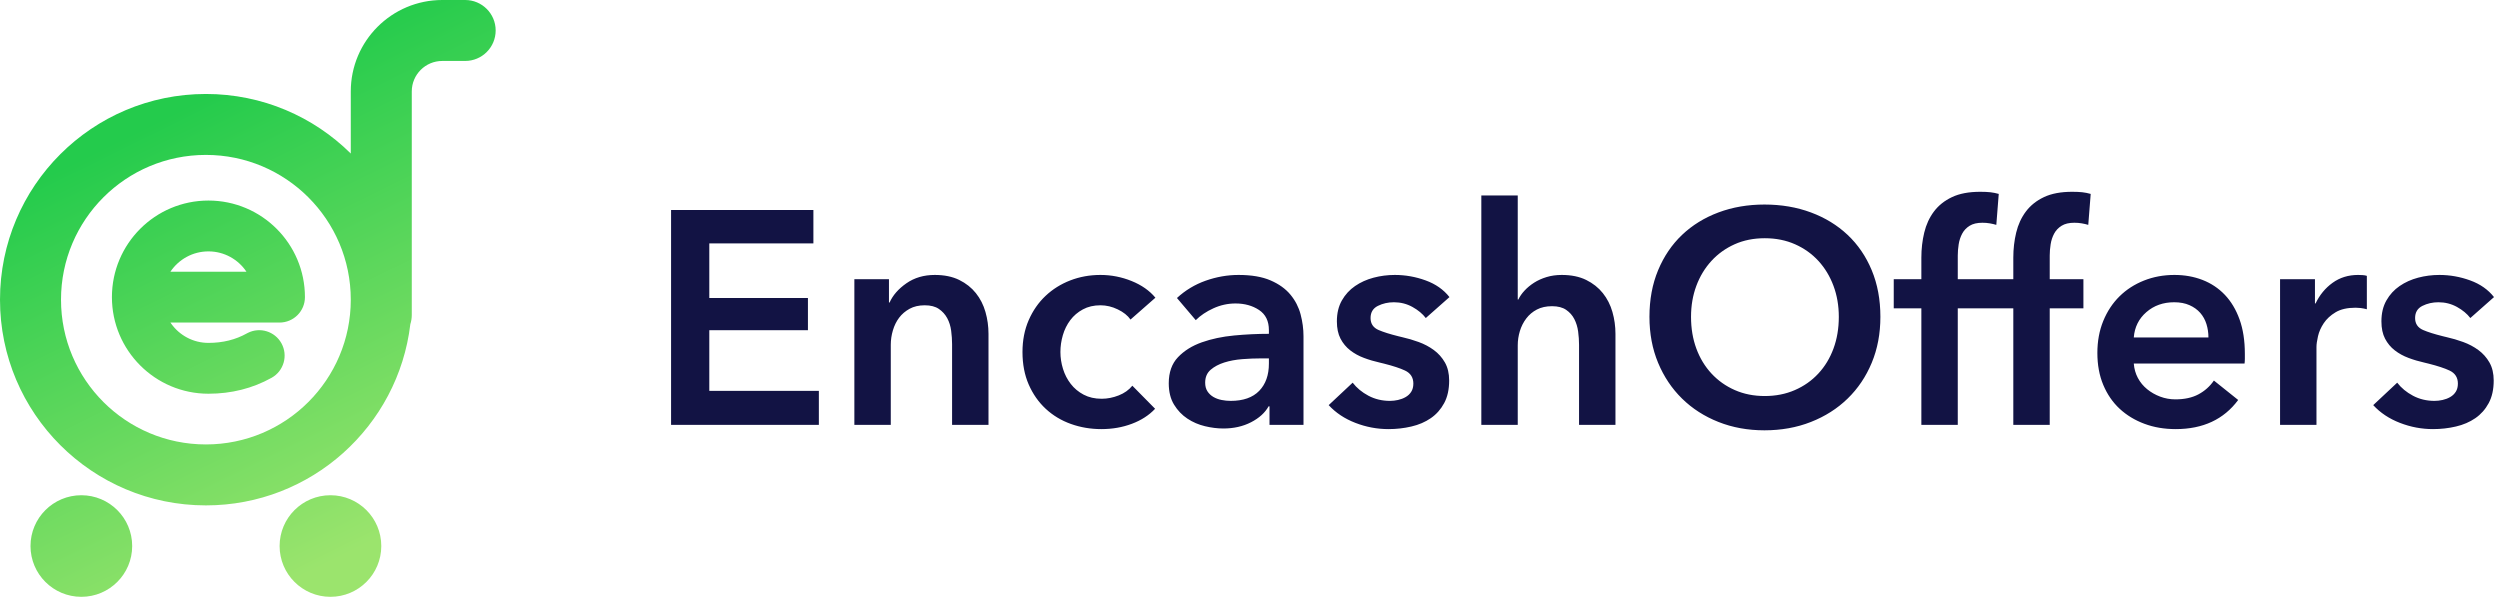 <?xml version="1.0" encoding="UTF-8"?>
<svg width="173px" height="42px" viewBox="0 0 173 42" version="1.1" xmlns="http://www.w3.org/2000/svg" xmlns:xlink="http://www.w3.org/1999/xlink">
    <!-- Generator: sketchtool 59 (101010) - https://sketch.com -->
    <title>B417D1BC-8C5B-4D24-80E7-149EB59486A7</title>
    <desc>Created with sketchtool.</desc>
    <defs>
        <linearGradient x1="63.688%" y1="95.522%" x2="32.623%" y2="19.891%" id="linearGradient-1">
            <stop stop-color="#9BE46D" offset="0%"></stop>
            <stop stop-color="#24CB4C" offset="100%"></stop>
        </linearGradient>
    </defs>
    <g id="Visual-Design" stroke="none" stroke-width="1" fill="none" fill-rule="evenodd">
        <g id="Home-page" transform="translate(-135, -20)" fill-rule="nonzero">
            <g id="Logo/logo_horizontal_Header" transform="translate(135, 20)">
                <g>
                    <path d="M5.629,34.27 C7.572,34.27 9.147,35.844 9.147,37.785 C9.147,39.726 7.572,41.3 5.629,41.3 C3.686,41.3 2.111,39.726 2.111,37.785 C2.111,35.844 3.686,34.27 5.629,34.27 Z M22.867,34.27 C24.81,34.27 26.385,35.844 26.385,37.785 C26.385,39.726 24.81,41.3 22.867,41.3 C20.924,41.3 19.349,39.726 19.349,37.785 C19.349,35.844 20.924,34.27 22.867,34.27 Z M32.189,0 C33.355,0 34.3,0.944 34.3,2.109 C34.3,3.274 33.355,4.218 32.189,4.218 L32.189,4.218 L30.606,4.218 C29.44,4.218 28.495,5.162 28.495,6.327 L28.495,6.327 L28.495,21.792 C28.495,22.017 28.46,22.233 28.395,22.436 C27.555,29.497 21.541,34.973 14.248,34.973 C6.379,34.973 0,28.6 0,20.738 C0,12.876 6.379,6.503 14.248,6.503 C18.158,6.503 21.7,8.076 24.274,10.624 L24.274,6.327 C24.274,2.833 27.109,0 30.606,0 L30.606,0 Z M14.248,10.72 C8.71,10.72 4.222,15.205 4.222,20.738 C4.222,26.27 8.71,30.755 14.248,30.755 C19.785,30.755 24.274,26.27 24.274,20.738 C24.274,15.205 19.785,10.72 14.248,10.72 Z M14.424,13.878 C18.112,13.878 21.102,16.871 21.102,20.562 C21.102,21.534 20.315,22.321 19.344,22.321 L19.344,22.321 L11.794,22.321 L11.852,22.405 C12.427,23.206 13.366,23.728 14.424,23.728 C15.419,23.728 16.296,23.509 17.085,23.07 L17.085,23.07 L17.156,23.033 C17.992,22.616 19.016,22.928 19.475,23.754 C19.946,24.603 19.64,25.674 18.792,26.145 C17.472,26.879 16.006,27.246 14.424,27.246 C10.739,27.246 7.745,24.252 7.745,20.562 C7.745,16.871 10.735,13.878 14.424,13.878 Z M14.424,17.396 C13.327,17.396 12.36,17.955 11.793,18.803 L11.793,18.803 L17.054,18.803 C16.487,17.955 15.52,17.396 14.424,17.396 Z" id="Combined-Shape" fill="url(#linearGradient-1)"></path>
                    <path d="M46.438,14.532 L56.287,14.532 L56.287,16.842 L49.084,16.842 L49.084,20.622 L55.909,20.622 L55.909,22.848 L49.084,22.848 L49.084,27.048 L56.665,27.048 L56.665,29.4 L46.438,29.4 L46.438,14.532 Z M59.122,19.32 L61.516,19.32 L61.516,20.937 L61.558,20.937 C61.782,20.433 62.17,19.989 62.723,19.604 C63.277,19.218 63.931,19.026 64.687,19.026 C65.345,19.026 65.908,19.141 66.377,19.372 C66.847,19.604 67.231,19.908 67.532,20.286 C67.834,20.664 68.054,21.098 68.194,21.588 C68.334,22.078 68.404,22.582 68.404,23.1 L68.404,29.4 L65.884,29.4 L65.884,23.814 C65.884,23.52 65.863,23.212 65.821,22.89 C65.779,22.568 65.688,22.278 65.548,22.018 C65.408,21.759 65.216,21.546 64.97,21.378 C64.725,21.21 64.4,21.126 63.994,21.126 C63.588,21.126 63.238,21.206 62.944,21.367 C62.65,21.529 62.408,21.735 62.219,21.987 C62.03,22.239 61.887,22.529 61.789,22.858 C61.691,23.188 61.642,23.52 61.642,23.856 L61.642,29.4 L59.122,29.4 L59.122,19.32 Z M78.232,22.113 C78.036,21.833 77.742,21.599 77.35,21.41 C76.958,21.22 76.559,21.126 76.153,21.126 C75.691,21.126 75.285,21.22 74.935,21.41 C74.585,21.599 74.294,21.847 74.063,22.155 C73.832,22.463 73.661,22.809 73.549,23.195 C73.437,23.58 73.381,23.968 73.381,24.36 C73.381,24.752 73.44,25.14 73.559,25.525 C73.678,25.911 73.857,26.257 74.095,26.565 C74.333,26.873 74.63,27.121 74.987,27.31 C75.345,27.5 75.761,27.594 76.237,27.594 C76.629,27.594 77.021,27.517 77.413,27.363 C77.805,27.209 78.12,26.985 78.358,26.691 L79.933,28.287 C79.513,28.735 78.978,29.081 78.326,29.326 C77.675,29.572 76.972,29.694 76.216,29.694 C75.474,29.694 74.771,29.575 74.105,29.337 C73.44,29.099 72.86,28.749 72.362,28.287 C71.865,27.825 71.474,27.265 71.186,26.607 C70.899,25.949 70.756,25.2 70.756,24.36 C70.756,23.548 70.899,22.813 71.186,22.155 C71.474,21.497 71.862,20.937 72.352,20.475 C72.842,20.013 73.412,19.656 74.063,19.404 C74.715,19.152 75.411,19.026 76.153,19.026 C76.895,19.026 77.612,19.166 78.305,19.446 C78.999,19.726 79.548,20.111 79.954,20.601 L78.232,22.113 Z M87.85,28.119 L87.787,28.119 C87.535,28.567 87.129,28.934 86.569,29.221 C86.009,29.509 85.372,29.652 84.658,29.652 C84.252,29.652 83.829,29.6 83.387,29.494 C82.946,29.389 82.541,29.215 82.169,28.969 C81.798,28.724 81.49,28.403 81.245,28.003 C81,27.604 80.878,27.111 80.878,26.523 C80.878,25.767 81.091,25.165 81.518,24.717 C81.946,24.269 82.495,23.926 83.167,23.688 C83.839,23.45 84.584,23.293 85.403,23.215 C86.223,23.138 87.024,23.1 87.808,23.1 L87.808,22.848 C87.808,22.218 87.581,21.753 87.125,21.451 C86.67,21.15 86.128,21 85.498,21 C84.966,21 84.455,21.112 83.965,21.336 C83.475,21.56 83.069,21.833 82.747,22.155 L81.445,20.622 C82.019,20.09 82.68,19.691 83.429,19.425 C84.179,19.159 84.938,19.026 85.708,19.026 C86.604,19.026 87.342,19.152 87.923,19.404 C88.505,19.656 88.963,19.985 89.299,20.391 C89.635,20.797 89.869,21.252 90.002,21.756 C90.135,22.26 90.202,22.764 90.202,23.268 L90.202,29.4 L87.85,29.4 L87.85,28.119 Z M87.808,24.801 L87.241,24.801 C86.835,24.801 86.408,24.818 85.96,24.853 C85.512,24.889 85.099,24.965 84.721,25.084 C84.343,25.204 84.028,25.371 83.776,25.588 C83.524,25.806 83.398,26.103 83.398,26.481 C83.398,26.719 83.45,26.918 83.555,27.079 C83.66,27.241 83.797,27.37 83.965,27.468 C84.133,27.566 84.322,27.636 84.532,27.678 C84.742,27.72 84.952,27.741 85.162,27.741 C86.03,27.741 86.688,27.51 87.136,27.048 C87.584,26.586 87.808,25.956 87.808,25.158 L87.808,24.801 Z M98.665,22.008 C98.441,21.714 98.133,21.459 97.741,21.241 C97.349,21.024 96.922,20.916 96.46,20.916 C96.054,20.916 95.683,21 95.347,21.168 C95.011,21.336 94.843,21.616 94.843,22.008 C94.843,22.4 95.028,22.676 95.399,22.837 C95.724,22.978 96.18,23.122 96.767,23.268 L97.027,23.331 C97.405,23.415 97.786,23.527 98.171,23.667 C98.557,23.807 98.906,23.992 99.221,24.223 C99.536,24.455 99.792,24.741 99.988,25.084 C100.184,25.428 100.282,25.844 100.282,26.334 C100.282,26.95 100.166,27.471 99.935,27.898 C99.704,28.326 99.397,28.672 99.011,28.938 C98.626,29.204 98.179,29.396 97.667,29.515 C97.156,29.635 96.628,29.694 96.082,29.694 C95.298,29.694 94.535,29.551 93.793,29.263 C93.051,28.976 92.435,28.567 91.945,28.035 L93.604,26.481 C93.884,26.845 94.248,27.146 94.696,27.384 C95.144,27.622 95.641,27.741 96.187,27.741 C96.369,27.741 96.554,27.72 96.743,27.678 C96.932,27.636 97.107,27.57 97.268,27.478 C97.429,27.387 97.559,27.265 97.657,27.111 C97.755,26.957 97.804,26.768 97.804,26.544 C97.804,26.124 97.612,25.823 97.226,25.641 C96.89,25.482 96.405,25.323 95.774,25.163 L95.494,25.095 C95.116,25.011 94.749,24.903 94.391,24.769 C94.034,24.636 93.716,24.462 93.436,24.244 C93.156,24.027 92.932,23.758 92.764,23.436 C92.596,23.114 92.512,22.715 92.512,22.239 C92.512,21.679 92.627,21.196 92.858,20.79 C93.089,20.384 93.394,20.052 93.772,19.793 C94.15,19.533 94.577,19.341 95.053,19.215 C95.529,19.089 96.019,19.026 96.523,19.026 C97.251,19.026 97.961,19.152 98.654,19.404 C99.348,19.656 99.897,20.041 100.303,20.559 L98.665,22.008 Z M108.073,19.026 C108.731,19.026 109.294,19.141 109.763,19.372 C110.233,19.604 110.617,19.908 110.918,20.286 C111.219,20.664 111.44,21.098 111.58,21.588 C111.72,22.078 111.79,22.582 111.79,23.1 L111.79,29.4 L109.27,29.4 L109.27,23.856 C109.27,23.562 109.249,23.258 109.207,22.942 C109.165,22.627 109.077,22.341 108.944,22.081 C108.811,21.822 108.622,21.609 108.377,21.441 C108.132,21.273 107.807,21.189 107.401,21.189 C106.995,21.189 106.645,21.266 106.351,21.42 C106.057,21.574 105.812,21.78 105.616,22.04 C105.42,22.299 105.273,22.589 105.175,22.911 C105.077,23.233 105.028,23.562 105.028,23.898 L105.028,29.4 L102.508,29.4 L102.508,13.524 L105.028,13.524 L105.028,20.727 L105.07,20.727 C105.168,20.517 105.311,20.311 105.5,20.108 C105.689,19.904 105.91,19.723 106.162,19.561 C106.414,19.4 106.701,19.271 107.023,19.173 C107.345,19.075 107.695,19.026 108.073,19.026 Z M114.142,21.924 C114.142,20.734 114.341,19.66 114.74,18.701 C115.139,17.741 115.692,16.926 116.399,16.254 C117.107,15.582 117.946,15.064 118.919,14.7 C119.893,14.336 120.953,14.154 122.101,14.154 C123.263,14.154 124.334,14.336 125.314,14.7 C126.294,15.064 127.141,15.582 127.855,16.254 C128.569,16.926 129.125,17.741 129.524,18.701 C129.923,19.66 130.123,20.734 130.123,21.924 C130.123,23.086 129.923,24.146 129.524,25.105 C129.125,26.065 128.569,26.89 127.855,27.583 C127.141,28.277 126.294,28.815 125.314,29.2 C124.334,29.586 123.263,29.778 122.101,29.778 C120.953,29.778 119.893,29.586 118.919,29.2 C117.946,28.815 117.107,28.277 116.399,27.583 C115.692,26.89 115.139,26.065 114.74,25.105 C114.341,24.146 114.142,23.086 114.142,21.924 Z M117.019,21.924 C117.019,22.722 117.141,23.453 117.386,24.118 C117.631,24.784 117.981,25.361 118.436,25.851 C118.891,26.341 119.43,26.722 120.053,26.995 C120.677,27.269 121.366,27.405 122.122,27.405 C122.878,27.405 123.571,27.269 124.201,26.995 C124.831,26.722 125.373,26.341 125.828,25.851 C126.284,25.361 126.633,24.784 126.878,24.118 C127.123,23.453 127.246,22.722 127.246,21.924 C127.246,21.154 127.123,20.44 126.878,19.782 C126.633,19.124 126.287,18.55 125.839,18.06 C125.391,17.57 124.852,17.185 124.222,16.905 C123.592,16.625 122.892,16.485 122.122,16.485 C121.352,16.485 120.656,16.625 120.032,16.905 C119.409,17.185 118.874,17.57 118.426,18.06 C117.978,18.55 117.631,19.124 117.386,19.782 C117.141,20.44 117.019,21.154 117.019,21.924 Z M132.958,21.336 L131.047,21.336 L131.047,19.32 L132.958,19.32 L132.958,17.829 C132.958,17.227 133.024,16.65 133.157,16.097 C133.29,15.543 133.514,15.057 133.829,14.637 C134.144,14.217 134.561,13.885 135.079,13.64 C135.597,13.394 136.248,13.272 137.032,13.272 C137.312,13.272 137.546,13.283 137.735,13.304 C137.924,13.325 138.117,13.363 138.313,13.419 L138.145,15.561 C138.005,15.519 137.854,15.484 137.693,15.456 C137.532,15.428 137.361,15.414 137.179,15.414 C136.815,15.414 136.521,15.484 136.297,15.624 C136.073,15.764 135.901,15.946 135.782,16.17 C135.663,16.394 135.583,16.639 135.541,16.905 C135.499,17.171 135.478,17.43 135.478,17.682 L135.478,19.32 L137.809,19.32 L137.809,21.336 L135.478,21.336 L135.478,29.4 L132.958,29.4 L132.958,21.336 Z M139.321,21.336 L137.41,21.336 L137.41,19.32 L139.321,19.32 L139.321,17.829 C139.321,17.227 139.387,16.65 139.52,16.097 C139.653,15.543 139.877,15.057 140.192,14.637 C140.507,14.217 140.924,13.885 141.442,13.64 C141.96,13.394 142.611,13.272 143.395,13.272 C143.675,13.272 143.909,13.283 144.098,13.304 C144.287,13.325 144.48,13.363 144.676,13.419 L144.508,15.561 C144.368,15.519 144.217,15.484 144.056,15.456 C143.895,15.428 143.724,15.414 143.542,15.414 C143.178,15.414 142.884,15.484 142.66,15.624 C142.436,15.764 142.264,15.946 142.145,16.17 C142.026,16.394 141.946,16.639 141.904,16.905 C141.862,17.171 141.841,17.43 141.841,17.682 L141.841,19.32 L144.172,19.32 L144.172,21.336 L141.841,21.336 L141.841,29.4 L139.321,29.4 L139.321,21.336 Z M152.824,23.352 C152.824,23.03 152.778,22.722 152.687,22.428 C152.596,22.134 152.453,21.875 152.257,21.651 C152.061,21.427 151.812,21.249 151.511,21.116 C151.21,20.982 150.857,20.916 150.451,20.916 C149.695,20.916 149.054,21.143 148.529,21.599 C148.004,22.054 147.714,22.638 147.658,23.352 L152.824,23.352 Z M155.344,24.486 L155.344,24.822 C155.344,24.934 155.337,25.046 155.323,25.158 L147.658,25.158 C147.686,25.522 147.78,25.854 147.941,26.155 C148.102,26.457 148.316,26.715 148.582,26.932 C148.848,27.15 149.149,27.321 149.485,27.447 C149.821,27.573 150.171,27.636 150.535,27.636 C151.165,27.636 151.697,27.521 152.131,27.289 C152.565,27.058 152.922,26.74 153.202,26.334 L154.882,27.678 C153.888,29.022 152.446,29.694 150.556,29.694 C149.772,29.694 149.051,29.572 148.393,29.326 C147.735,29.081 147.165,28.735 146.681,28.287 C146.198,27.839 145.82,27.29 145.547,26.638 C145.274,25.987 145.138,25.249 145.138,24.423 C145.138,23.611 145.274,22.873 145.547,22.207 C145.82,21.542 146.195,20.976 146.671,20.506 C147.147,20.037 147.71,19.674 148.361,19.415 C149.013,19.155 149.716,19.026 150.472,19.026 C151.172,19.026 151.819,19.141 152.414,19.372 C153.01,19.604 153.524,19.946 153.958,20.401 C154.392,20.857 154.731,21.423 154.976,22.102 C155.221,22.782 155.344,23.576 155.344,24.486 Z M157.78,19.32 L160.195,19.32 L160.195,21 L160.237,21 C160.517,20.412 160.909,19.936 161.413,19.572 C161.917,19.208 162.505,19.026 163.177,19.026 C163.275,19.026 163.38,19.029 163.492,19.037 C163.604,19.044 163.702,19.061 163.786,19.089 L163.786,21.399 C163.618,21.357 163.474,21.329 163.355,21.315 C163.236,21.301 163.121,21.294 163.009,21.294 C162.435,21.294 161.973,21.399 161.623,21.609 C161.273,21.819 161,22.071 160.804,22.365 C160.608,22.659 160.475,22.96 160.405,23.268 C160.335,23.576 160.3,23.821 160.3,24.003 L160.3,29.4 L157.78,29.4 L157.78,19.32 Z M170.947,22.008 C170.723,21.714 170.415,21.459 170.023,21.241 C169.631,21.024 169.204,20.916 168.742,20.916 C168.336,20.916 167.965,21 167.629,21.168 C167.293,21.336 167.125,21.616 167.125,22.008 C167.125,22.4 167.31,22.676 167.681,22.837 C168.006,22.978 168.462,23.122 169.049,23.268 L169.309,23.331 C169.687,23.415 170.068,23.527 170.453,23.667 C170.838,23.807 171.188,23.992 171.503,24.223 C171.818,24.455 172.074,24.741 172.27,25.084 C172.466,25.428 172.564,25.844 172.564,26.334 C172.564,26.95 172.448,27.471 172.217,27.898 C171.986,28.326 171.678,28.672 171.293,28.938 C170.908,29.204 170.46,29.396 169.949,29.515 C169.438,29.635 168.91,29.694 168.364,29.694 C167.58,29.694 166.817,29.551 166.075,29.263 C165.333,28.976 164.717,28.567 164.227,28.035 L165.886,26.481 C166.166,26.845 166.53,27.146 166.978,27.384 C167.426,27.622 167.923,27.741 168.469,27.741 C168.651,27.741 168.836,27.72 169.025,27.678 C169.214,27.636 169.389,27.57 169.55,27.478 C169.711,27.387 169.841,27.265 169.939,27.111 C170.037,26.957 170.086,26.768 170.086,26.544 C170.086,26.124 169.893,25.823 169.508,25.641 C169.172,25.482 168.687,25.323 168.056,25.163 L167.776,25.095 C167.398,25.011 167.03,24.903 166.673,24.769 C166.316,24.636 165.998,24.462 165.718,24.244 C165.438,24.027 165.214,23.758 165.046,23.436 C164.878,23.114 164.794,22.715 164.794,22.239 C164.794,21.679 164.909,21.196 165.14,20.79 C165.371,20.384 165.676,20.052 166.054,19.793 C166.432,19.533 166.859,19.341 167.335,19.215 C167.811,19.089 168.301,19.026 168.805,19.026 C169.533,19.026 170.243,19.152 170.936,19.404 C171.63,19.656 172.179,20.041 172.585,20.559 L170.947,22.008 Z" id="EncashOffers" fill="#121344"></path>
                </g>
            </g>
        </g>
    </g>
</svg>